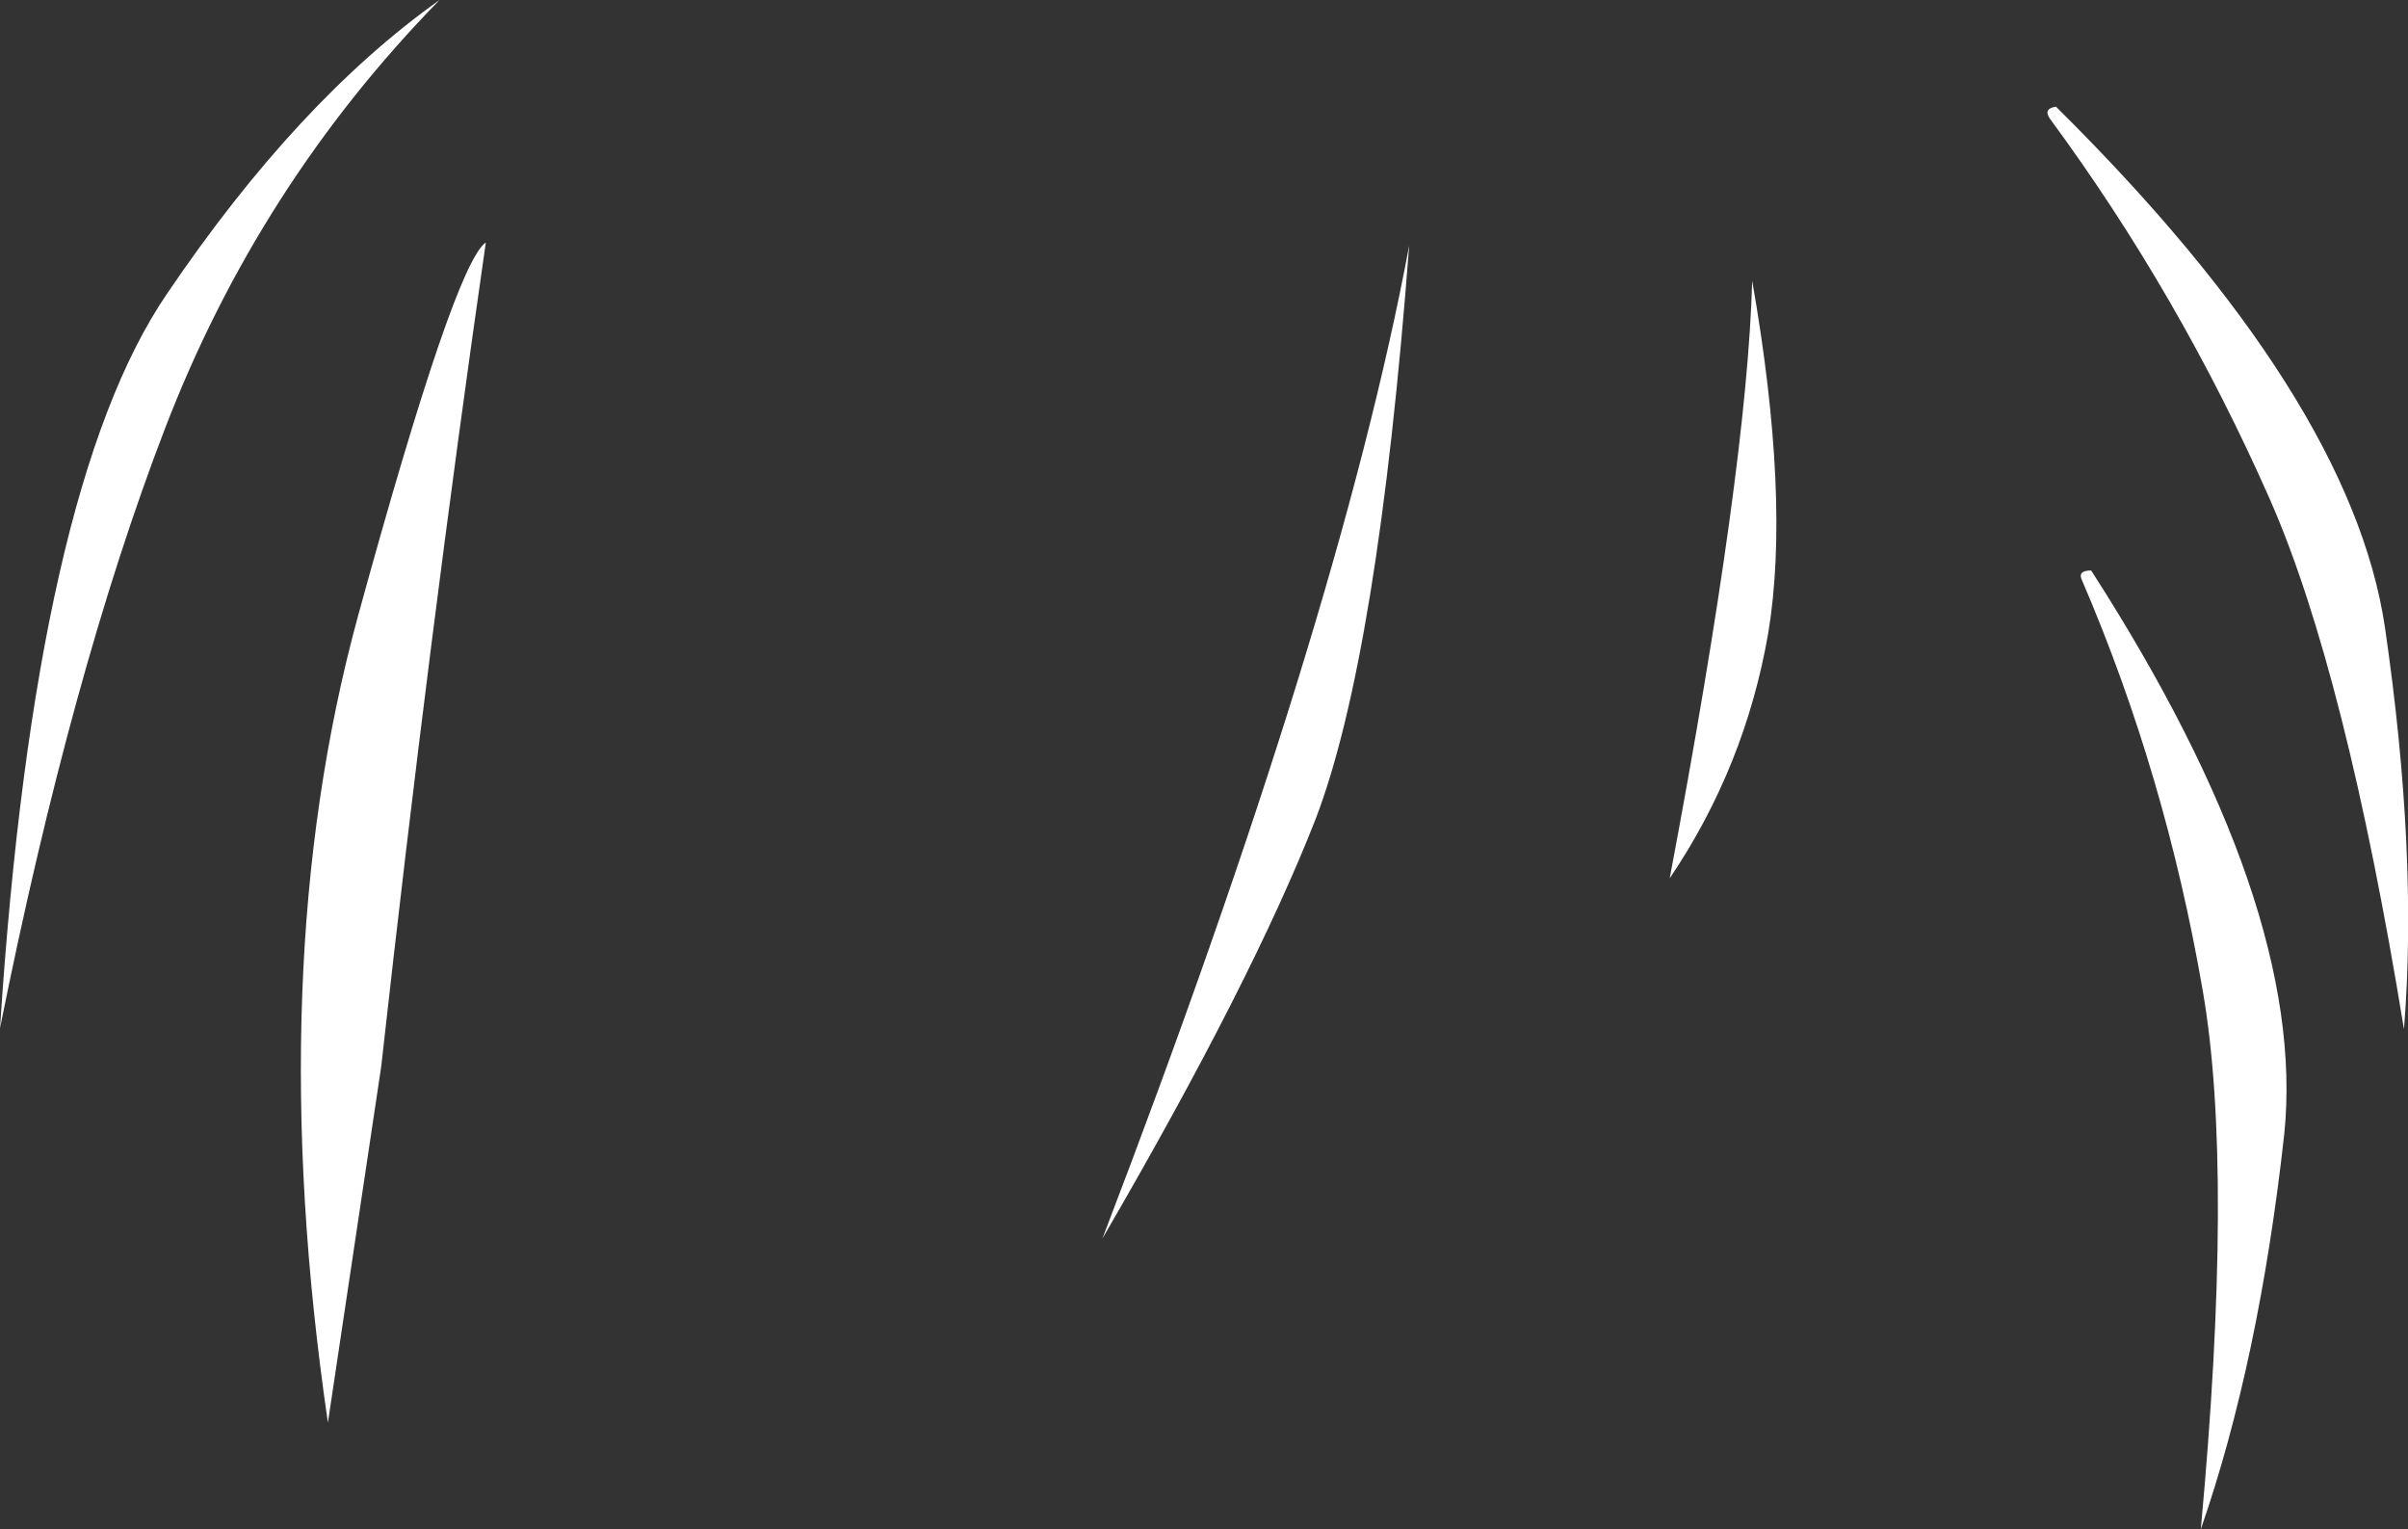 <?xml version="1.0" encoding="UTF-8" standalone="no"?>
<svg xmlns:xlink="http://www.w3.org/1999/xlink" height="76.0px" width="119.7px" xmlns="http://www.w3.org/2000/svg">
  <rect width="100%" height="100%" fill="#333333" stroke="none"/>
  <g transform="matrix(1.0, 0.0, 0.0, 1.0, 30.55, 57.4)">
    <path d="M71.65 -52.1 Q86.3 -37.6 88.0 -26.25 89.65 -14.95 88.95 -6.25 86.05 -24.0 82.3 -32.55 77.8 -42.75 71.35 -51.5 71.0 -52.0 71.65 -52.1 M34.85 -16.7 Q31.7 -8.65 24.25 4.15 36.0 -26.5 39.5 -45.2 37.95 -24.8 34.85 -16.7 M57.35 -25.95 Q56.2 -19.3 52.45 -13.75 56.3 -34.15 56.55 -43.45 58.45 -32.6 57.35 -25.95 M72.95 -28.55 Q72.7 -29.05 73.4 -29.05 84.15 -12.35 83.0 -1.05 81.75 10.25 78.85 18.6 80.5 0.8 78.95 -8.15 77.1 -18.9 72.95 -28.55 M-22.25 -42.8 Q-15.75 -52.4 -8.7 -57.4 -17.7 -48.2 -22.35 -36.1 -27.0 -24.0 -30.55 -6.3 -28.8 -33.2 -22.25 -42.8 M-6.4 -45.35 Q-9.2 -25.95 -11.6 -4.4 L-14.25 13.3 Q-17.55 -9.25 -12.75 -26.8 -7.95 -44.3 -6.4 -45.35" fill="#ffffff" fill-rule="evenodd" stroke="none"/>
  </g>
</svg>
